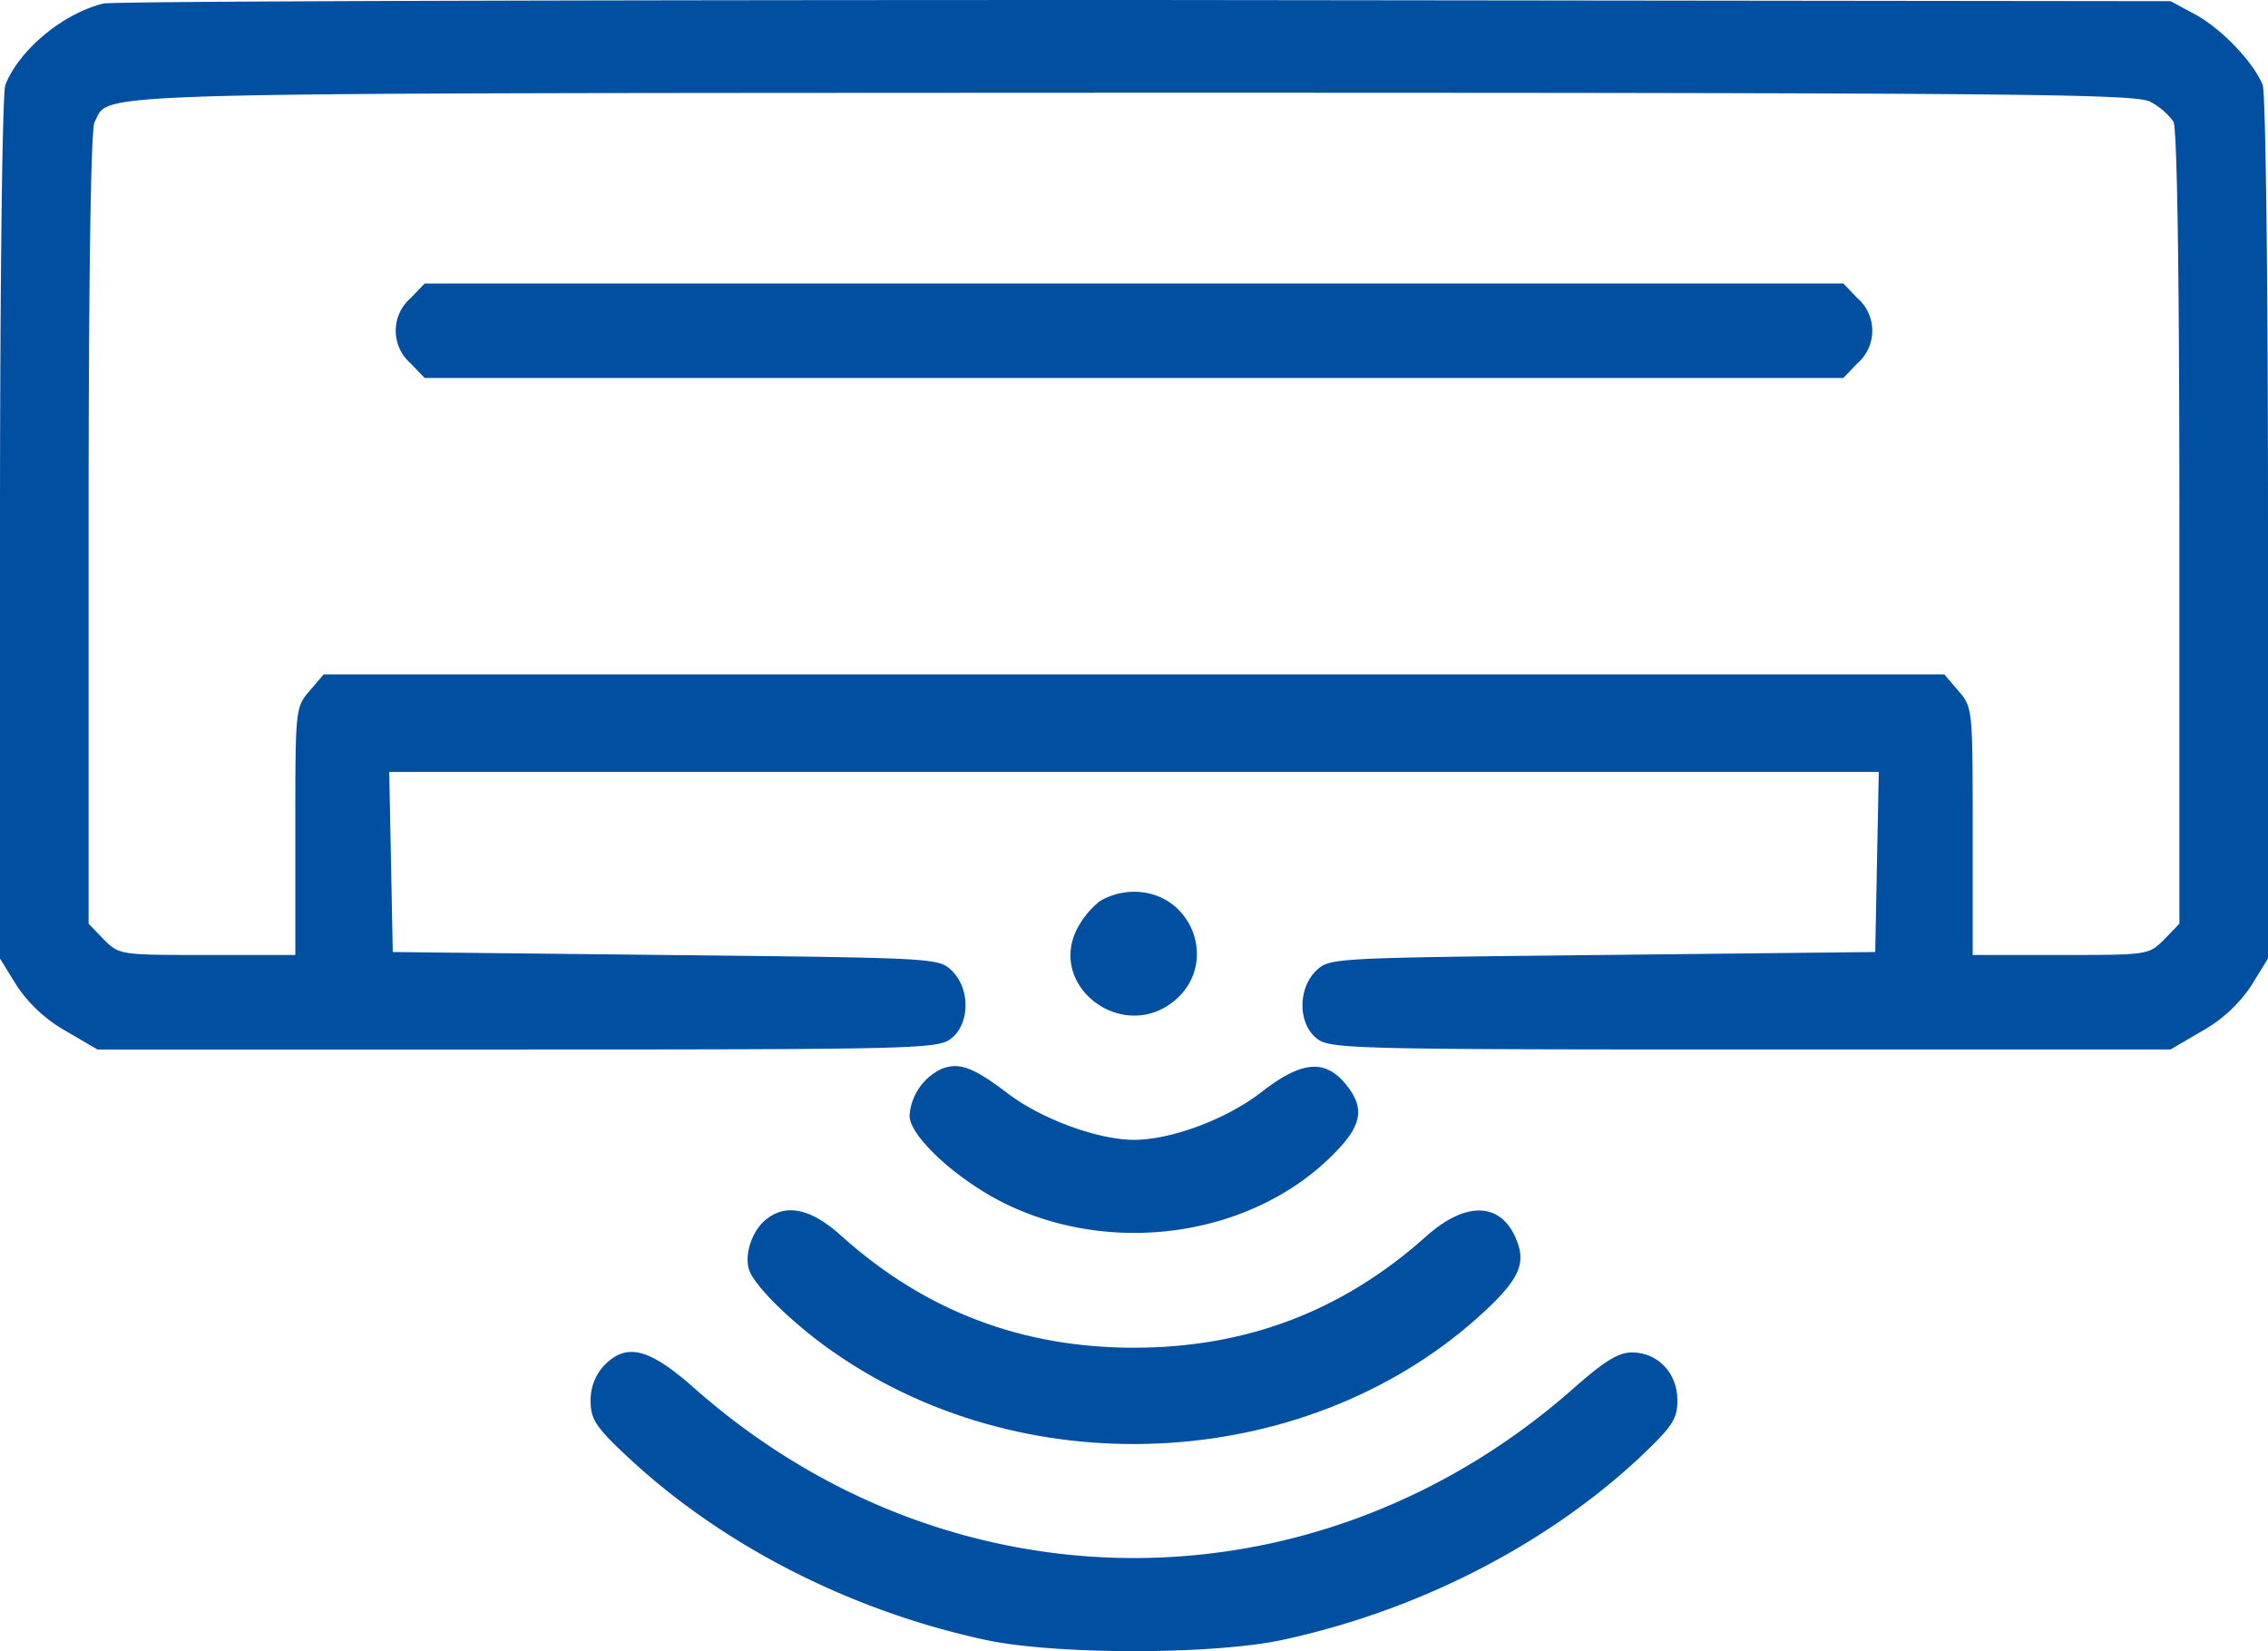 <svg id="Layer_1" data-name="Layer 1" xmlns="http://www.w3.org/2000/svg" viewBox="0 0 384 279.58"><defs><style>.cls-1{fill:#004fa0;}</style></defs><title>Air-Conditiner</title><path class="cls-1" d="M17.5,60.6C10.6,62.3,3.2,68.5.9,74.4.4,75.8,0,107,0,149.6v72.7L2.9,227a24.43,24.43,0,0,0,8.3,7.6l5.3,3.1H87.6c68.1,0,71.3-.1,73.5-1.9,3.1-2.5,3.2-8.3.1-11.4-2.3-2.2-2.3-2.2-48.5-2.7l-46.2-.5-.3-15.3-.3-15.2H318.1l-.3,15.2-.3,15.3-46.2.5c-46.2.5-46.2.5-48.5,2.7-3.1,3.1-3,8.9.1,11.4,2.2,1.8,5.4,1.9,73.5,1.9h71.1l5.3-3.1a24.43,24.43,0,0,0,8.3-7.6l2.9-4.7V149.6c0-42.6-.4-73.8-.9-75.2-1.5-3.8-7-9.6-11.5-12l-4.1-2.2L194,60C98.6,60,19.2,60.2,17.5,60.6ZM364,77.2a11.54,11.54,0,0,1,4,3.4c.6,1.3,1,24.9,1,68.9v66.9l-2.6,2.7c-2.6,2.6-2.8,2.6-17.5,2.6H334V200.8c0-20.7,0-21-2.4-23.8l-2.4-2.8H54.8L52.4,177c-2.4,2.8-2.4,3.1-2.4,23.8v20.9H35.1c-14.7,0-14.9,0-17.5-2.6L15,216.4V149.5c0-43.8.4-67.6,1-68.8,2.8-5.2-6.4-4.9,175.8-5C340.9,75.7,361.4,75.9,364,77.2Z" transform="translate(0 -60)"/><path class="cls-1" d="M69.5,110.5a7.3,7.3,0,0,0,0,11l2.4,2.5H312.1l2.4-2.5a7.3,7.3,0,0,0,0-11l-2.4-2.5H71.9Z" transform="translate(0 -60)"/><path class="cls-1" d="M186.2,212.6a14.84,14.84,0,0,0-3.8,4.6c-5.1,9.9,7.8,19.5,16.5,12.2,7.5-6.3,3-18.4-6.9-18.4A11.32,11.32,0,0,0,186.2,212.6Z" transform="translate(0 -60)"/><path class="cls-1" d="M159.4,241a9.46,9.46,0,0,0-5.4,7.9c0,3.6,8.4,11.2,16.6,15.1,18,8.6,40.8,5.3,54.5-7.9,5.6-5.4,6.2-8.4,2.6-12.7-3.5-4.1-7.4-3.7-14.1,1.5-5.9,4.6-15.3,8.1-21.6,8.1-6.1,0-15.6-3.5-21.3-7.8C164.8,240.7,162.4,239.8,159.4,241Z" transform="translate(0 -60)"/><path class="cls-1" d="M129.8,266.4c-2.5,1.9-3.9,6.2-2.9,8.8,1.1,2.9,8,9.5,14.6,14,33.2,22.9,80.9,19.8,109.9-7.2,5.7-5.3,6.9-8,5.5-11.7-2.5-6.8-8.6-7.1-15.5-.9C227.3,282,211,288.2,192,288.2s-35.3-6.2-49.4-18.8C137.5,264.7,133.2,263.7,129.8,266.4Z" transform="translate(0 -60)"/><path class="cls-1" d="M102.2,291.3a8.6,8.6,0,0,0-2.2,5.9c0,3.1.8,4.4,6.5,9.7,15.9,14.8,37.6,25.9,60.5,30.8,11.8,2.5,38.2,2.5,50,0,22.9-4.9,44.6-16,60.5-30.8,5.7-5.4,6.5-6.6,6.5-9.8,0-4.6-3.3-8.1-7.7-8.1-2.3,0-4.7,1.5-9.9,6.1-43.4,38.3-105.5,38.3-148.9-.1C109.8,288.2,106,287.3,102.2,291.3Z" transform="translate(0 -60)"/></svg>